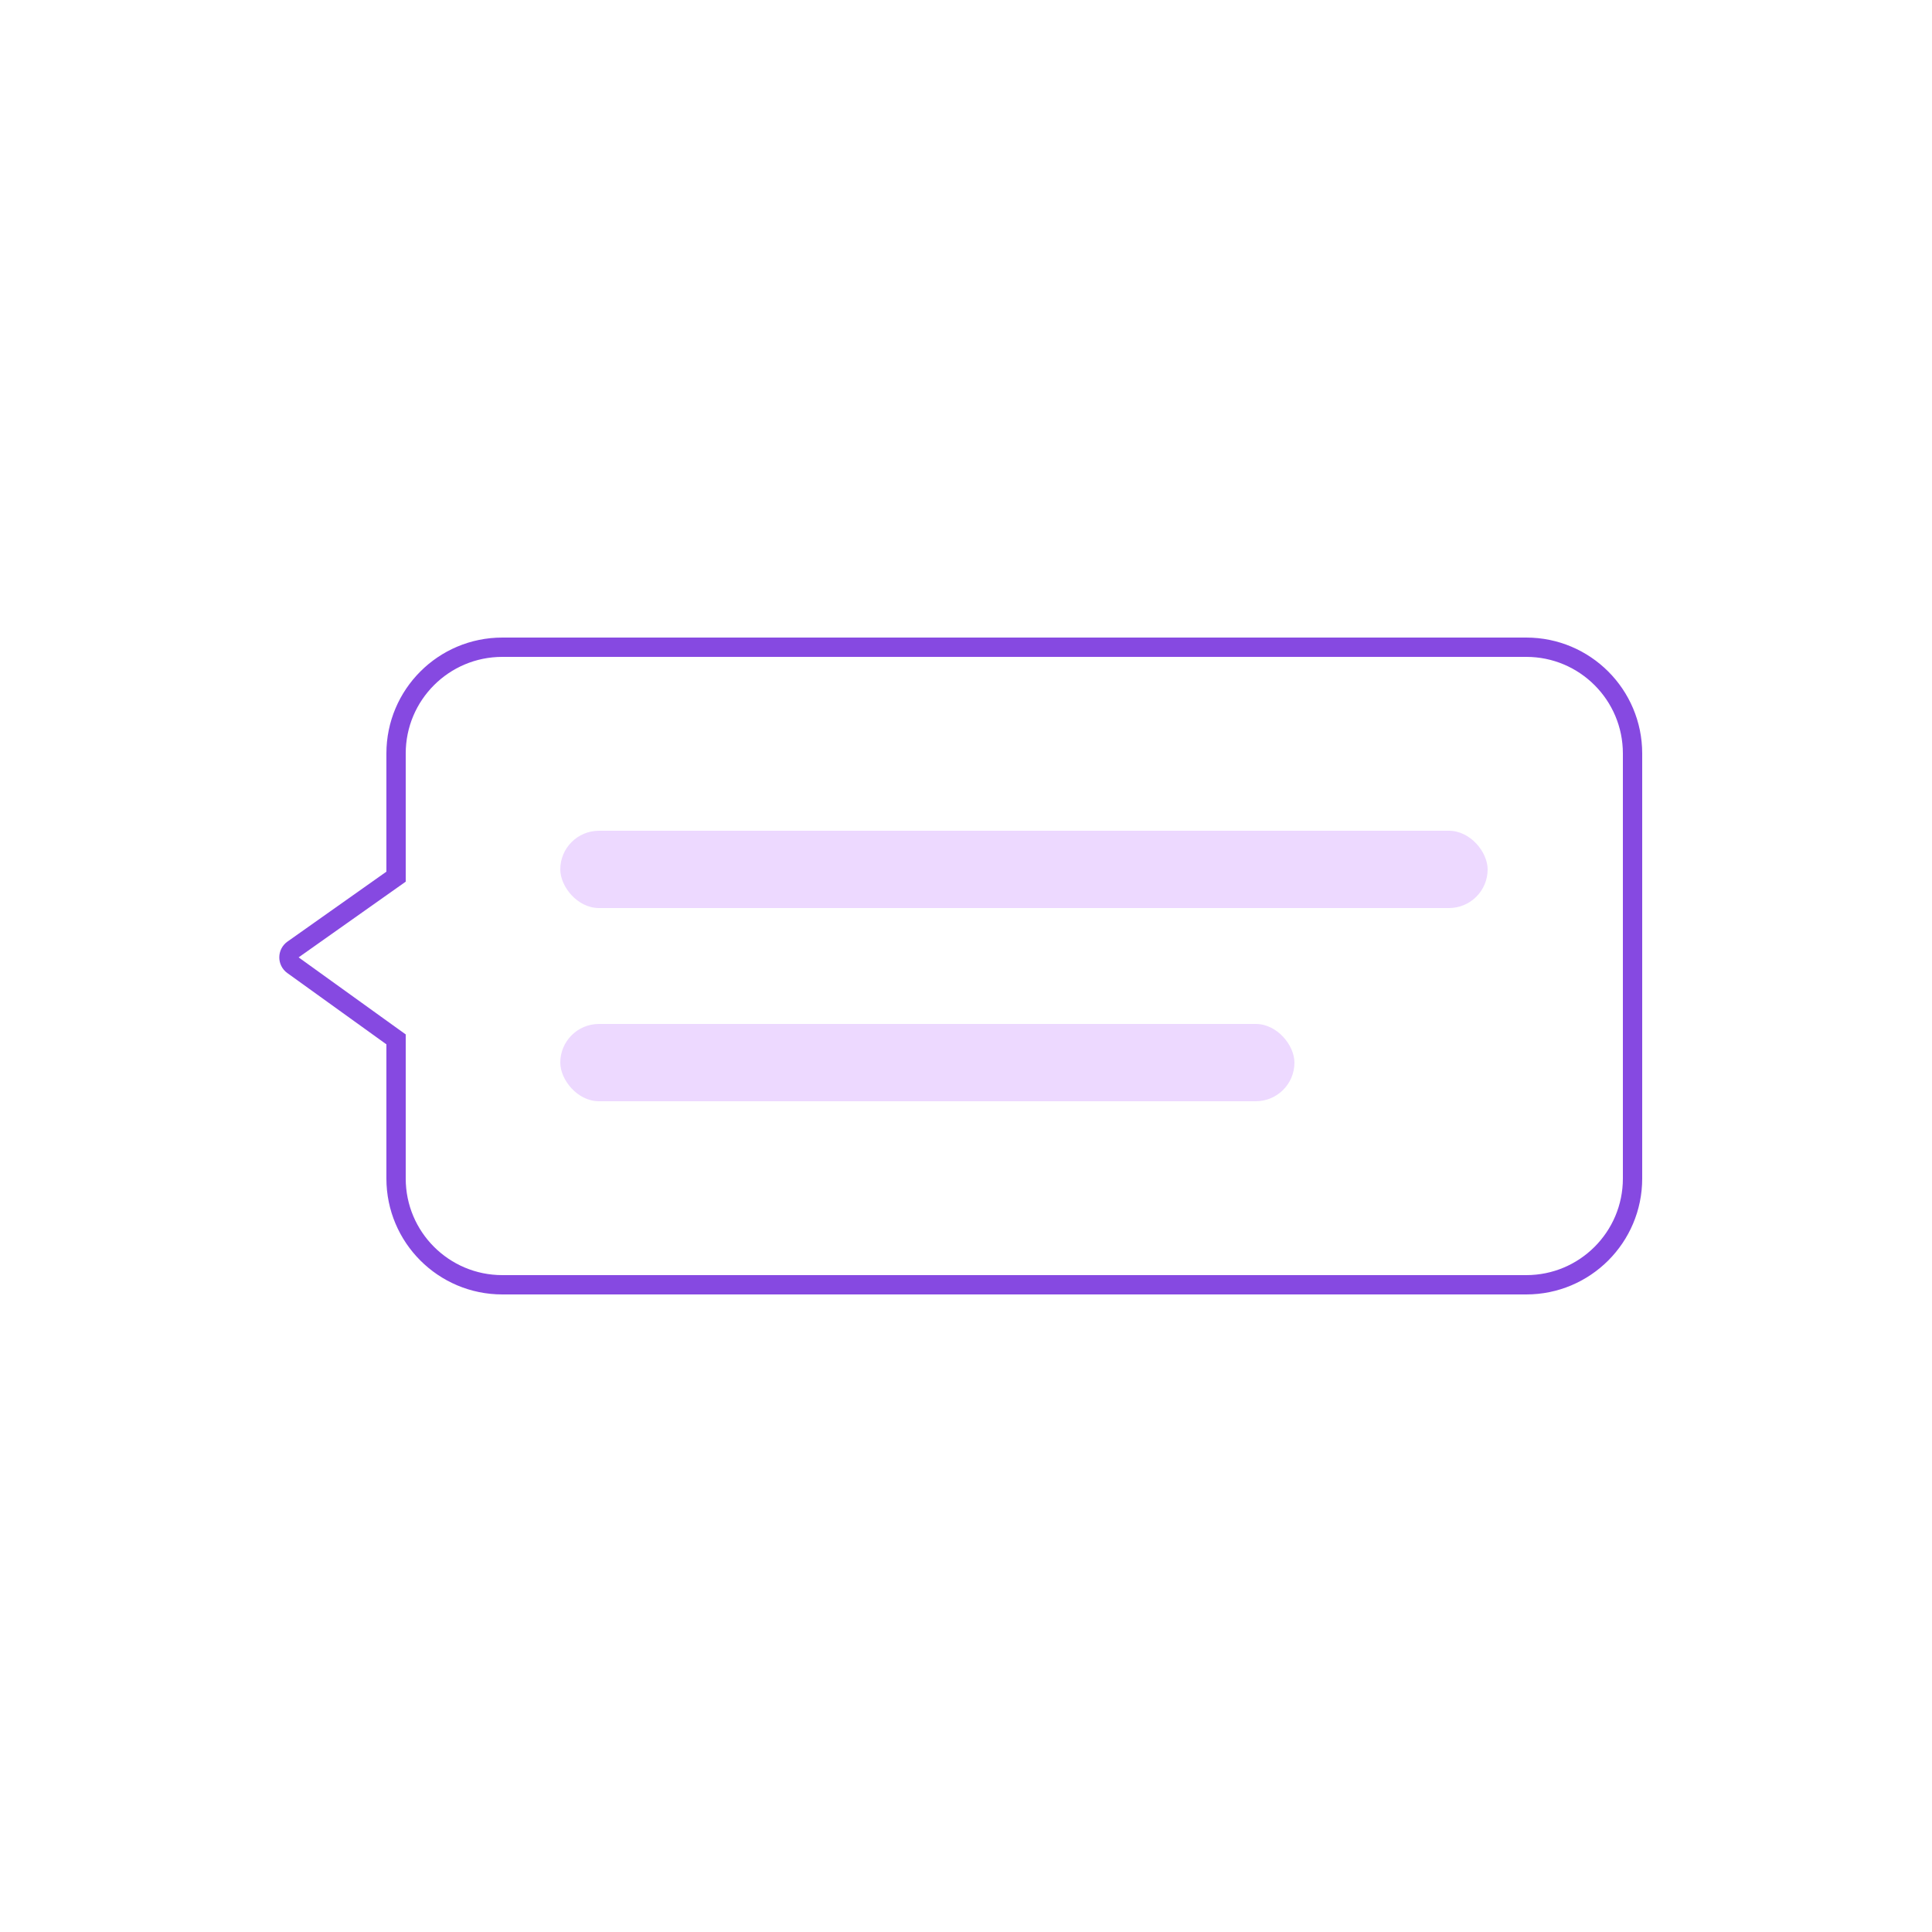 <svg width="100" height="100" viewBox="0 0 100 100" fill="none" xmlns="http://www.w3.org/2000/svg">
<rect width="100" height="100" fill="white"/>
<path d="M20.289 45.525L20.5 45.376V45.117V39C20.5 35.962 22.962 33.5 26 33.5H79C82.037 33.5 84.5 35.962 84.5 39V61C84.5 64.038 82.037 66.5 79 66.5H26C22.962 66.5 20.5 64.038 20.5 61V54.054V53.798L20.292 53.649L15.164 49.959C14.886 49.759 14.887 49.343 15.168 49.145L20.289 45.525Z" stroke="#8649E1"/>
<rect x="29" y="43" width="48" height="4" rx="2" fill="#EDD9FF"/>
<rect x="29" y="53" width="38" height="4" rx="2" fill="#EDD9FF"/>
</svg>
